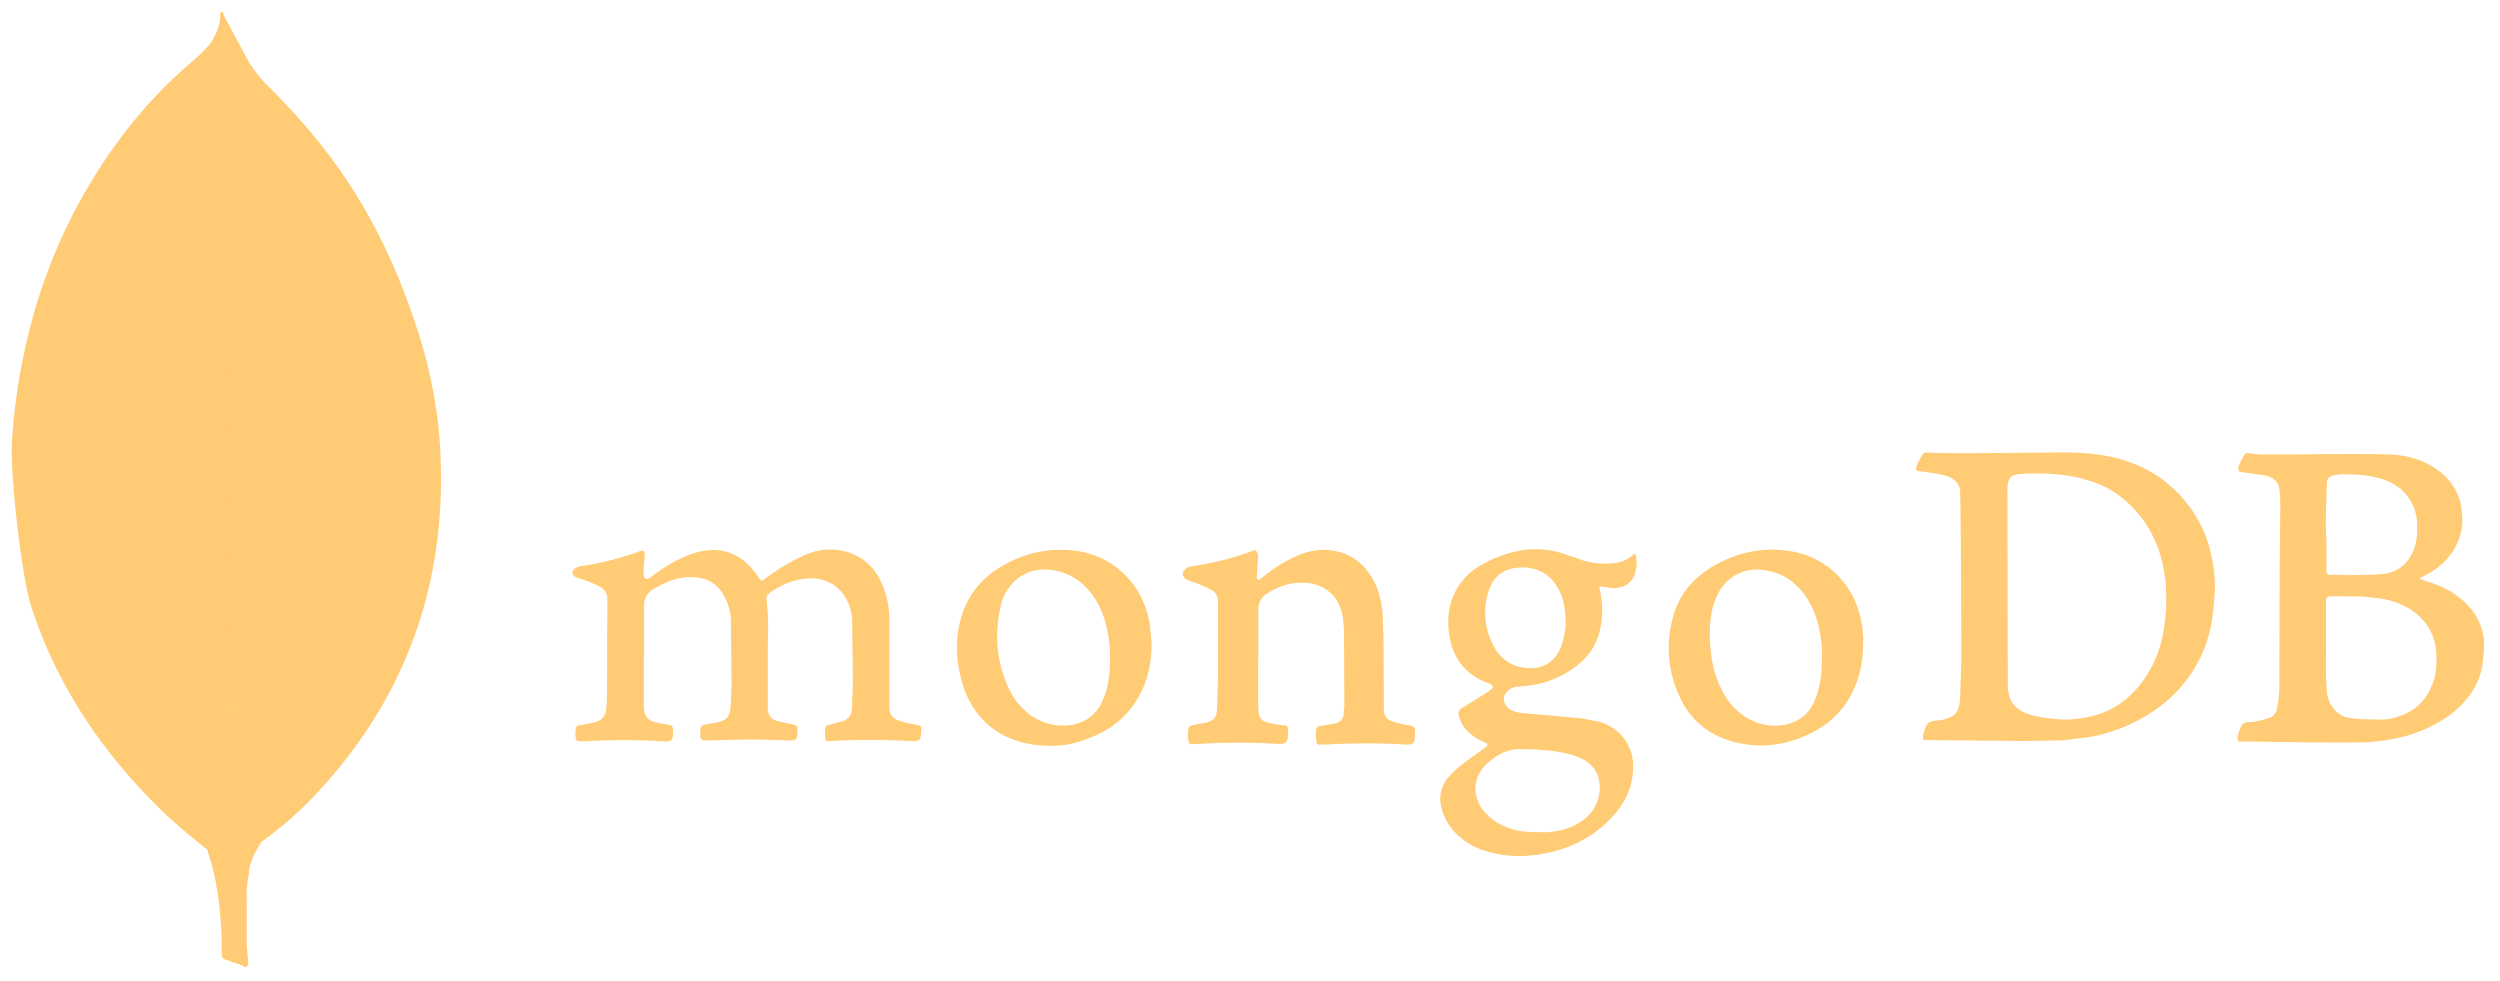 <svg xmlns="http://www.w3.org/2000/svg" xmlns:xlink="http://www.w3.org/1999/xlink" viewBox="0 0 107 42" fill="#ffcb74"
    fill-rule="evenodd" stroke="#ffcb74" stroke-linecap="round" stroke-linejoin="round">
    <use xlink:href="#A" x=".5" y=".5" />
    <symbol id="A" overflow="visible">
        <g stroke="none" fill-rule="nonzero">
            <path
                d="M9.055.115l1.1 2.05c.237.37.514.713.824 1.024.913.913 1.782 1.87 2.56 2.895 1.848 2.427 3.095 5.122 3.986 8.04.534 1.782.824 3.608.846 5.456.1 5.523-1.804 10.266-5.634 14.208a16.3 16.3 0 0 1-2.004 1.715c-.38 0-.557-.3-.713-.557-.3-.5-.468-1.047-.557-1.603-.134-.668-.223-1.336-.178-2.027v-.312C9.263 30.937 8.929.272 9.062.116z"
                fill="#ffcb74" />
            <path
                d="M9.055.049c-.045-.1-.1-.022-.134.022.022.445-.134.846-.38 1.225-.267.38-.624.668-.98.98-1.982 1.715-3.54 3.786-4.788 6.102-1.648 3.118-2.516 6.458-2.76 9.977-.1 1.27.4 5.746.802 7.037 1.1 3.43 3.05 6.302 5.6 8.796.624.6 1.292 1.158 1.982 1.692.2 0 .223-.178.267-.312a6.09 6.09 0 0 0 .2-.869c.2-1.113.312-2.227.445-3.34L9.064.059z"
                fill="#ffcb74" />
            <path
                d="M10.148 36.861c.045-.512.3-.935.557-1.358-.267-.1-.468-.334-.624-.58-.134-.223-.245-.5-.334-.735-.312-.935-.38-1.915-.468-2.873v-.58c-.1.1-.134.846-.134.958-.067 1.024-.2 2.027-.4 3.006-.067.4-.1.802-.356 1.158a.41.41 0 0 0 .022.156c.4 1.18.512 2.383.58 3.608v.445c0 .534-.022.423.423.6.178.067.38.1.557.223.134 0 .156-.1.156-.2l-.067-.735v-2.05c-.022-.356.045-.713.1-1.047z"
                fill="#ffcb74" />
            <path
                d="M27.058 27.547v2.12c-.003.084.002.168.014.251.028.25.182.404.408.475.212.056.426.098.643.126.126.014.167.07.182.204.014.475-.028.53-.488.502-1.074-.056-2.15-.07-3.224 0h-.102c-.335.014-.362-.014-.362-.35 0-.056.014-.126.014-.182 0-.102.07-.153.167-.153.225-.028.433-.084.643-.126.293-.07.46-.25.488-.544.04-.32.04-.656.04-.977l.014-3.74a.57.57 0 0 0-.306-.531 3.97 3.97 0 0 0-.796-.335c-.084-.028-.167-.04-.237-.084-.204-.098-.21-.28-.014-.39a.71.71 0 0 1 .237-.084 12.68 12.68 0 0 0 2.483-.628c.167-.056.21-.04.225.126.014.102 0 .225-.014.32-.028.182-.028.362-.028.53 0 .07.014.14.084.182s.14 0 .204-.04c.287-.226.59-.431.907-.613.46-.25.95-.475 1.48-.544a2.07 2.07 0 0 1 1.69.502c.202.18.38.387.53.614.14.204.153.21.335.07.53-.39 1.09-.74 1.69-1a2.59 2.59 0 0 1 1.912-.084c.656.237 1.103.697 1.368 1.325.225.502.32 1.02.32 1.562v3.74c0 .25.102.408.35.53.265.102.56.153.837.21.182.04.182.04.182.225-.028.46-.07.488-.517.46a30.04 30.04 0 0 0-3.363 0c-.225.014-.225.014-.237-.21v-.07c-.014-.378-.014-.378.35-.46l.362-.098a.56.56 0 0 0 .433-.544l.04-1.047-.028-2.735a2.15 2.15 0 0 0-.153-.712c-.35-.852-1.116-1.158-1.856-1.074-.56.056-1.047.28-1.507.6-.098.07-.167.153-.153.293.126.893.04 1.787.056 2.68v1.94c0 .35.14.517.475.6l.643.14c.098.014.153.056.153.167v.102c-.014.39-.04.408-.433.404-1.116-.056-2.233-.04-3.335 0-.378.014-.408-.028-.39-.408.014-.225.04-.237.25-.28l.46-.084c.408-.084.56-.237.586-.67l.04-.935-.028-2.805c-.028-.35-.102-.684-.293-1.005-.28-.517-.715-.78-1.312-.8-.6-.04-1.13.182-1.634.46-.35.204-.502.446-.475.852v2.044zm26.29.085V29.6c.002.14.01.28.028.42a.43.43 0 0 0 .335.391c.24.07.49.112.74.126.14.014.167.07.182.182v.098c-.014.488-.07.544-.544.517a26.81 26.81 0 0 0-3.182 0l-.408.014c-.084 0-.102-.04-.126-.098a1.42 1.42 0 0 1 0-.586c.014-.084.07-.102.153-.126l.572-.102c.35-.084.475-.225.488-.586l.04-1.172v-3.433a.52.52 0 0 0-.32-.517c-.25-.14-.517-.237-.796-.335-.084-.028-.167-.056-.237-.098-.182-.126-.204-.306-.028-.446a.5.5 0 0 1 .279-.112c.893-.14 1.758-.335 2.596-.67.098-.04.14-.014.182.07a.46.46 0 0 1 .04.28l-.04.656c0 .084-.04.204.028.237.084.056.14-.07.21-.102a6.22 6.22 0 0 1 1.354-.865c.433-.204.878-.335 1.382-.306.935.056 1.605.53 2.037 1.354.225.433.32.907.362 1.396l.04 1.02.014 3.084c.014.237.098.39.335.475a4.55 4.55 0 0 0 .754.182c.225.028.237.07.25.28v.07c-.028.475-.056.488-.53.46-1.04-.056-2.085-.056-3.126 0-.14.014-.28 0-.408.014-.084 0-.14-.014-.153-.098-.028-.182-.056-.362-.014-.56.014-.084.056-.126.153-.14l.643-.102c.225-.056.35-.204.378-.408l.028-.39-.014-2.916a4.91 4.91 0 0 0-.084-1.005c-.167-.715-.712-1.225-1.45-1.297-.643-.07-1.225.098-1.758.446a.77.77 0 0 0-.378.697v2.108c0-.04 0-.04.014-.04z"
                fill="#ffcb74" />
            <path
                d="M94.221 23.68c-.153-1.02-.53-1.926-1.187-2.72a5.38 5.38 0 0 0-2.149-1.591c-.878-.362-1.815-.475-2.763-.502-.39-.014-5.72.07-6.112 0-.098-.014-.167.014-.225.098-.07.102-.14.21-.182.32-.167.378-.167.35.237.404.335.056.656.084.977.182.293.098.502.265.572.586.028.153.056 5.065.056 7.354l-.056 1.634c-.014.126-.028.25-.07.362-.056.167-.153.306-.32.378-.184.087-.383.14-.586.153-.378.04-.433.056-.56.475l-.04.153c-.028.182-.014.21.167.21l4.172.04 1.634-.028 1.13-.14a7.03 7.03 0 0 0 3.404-1.618 5.79 5.79 0 0 0 1.34-1.758c.39-.78.56-1.634.6-2.498.07-.488.04-1-.04-1.493zm-2.024 1.98c-.056.893-.237 1.758-.697 2.54-.586 1.02-1.423 1.73-2.58 1.98-.502.102-1.005.153-1.532.084-.378-.04-.74-.084-1.09-.21-.628-.225-.852-.613-.865-1.225l-.014-8.414c0-.502.225-.613.586-.628a9.44 9.44 0 0 1 1.647.028c.579.056 1.148.193 1.689.408.402.168.774.4 1.103.684.754.643 1.256 1.45 1.532 2.4.225.768.265 1.55.225 2.33zm13.622 1.368c0-.084 0-.153-.014-.237-.126-.768-.53-1.354-1.158-1.8-.404-.293-.865-.488-1.34-.628-.084-.028-.153-.056-.237-.07.014-.07.056-.084.098-.098.28-.14.544-.293.78-.502a2.62 2.62 0 0 0 .865-1.354c.084-.293.084-.586.056-.893a2.4 2.4 0 0 0-1.019-1.815c-.643-.475-1.396-.67-2.177-.684-1.507-.028-3.028 0-4.534 0-.433 0-.865.028-1.312-.04-.084-.014-.204-.04-.265.056-.102.182-.225.362-.265.572-.014.098.014.153.126.167l.963.14c.378.056.643.265.67.6.028.231.041.464.041.697l-.028 2.61-.014 5.163c0 .306-.04.6-.098.907a.51.51 0 0 1-.362.419c-.28.084-.544.167-.837.167-.16-.015-.312.083-.362.237a1.87 1.87 0 0 0-.126.39c-.028.167.014.225.182.204.126-.014 4.73.098 5.596.014.517-.056 1.02-.126 1.535-.28.878-.28 1.69-.684 2.33-1.368.53-.56.837-1.228.865-2 .04-.182.04-.362.04-.56zm-6.768-5.718l.04-1.116c0-.21.084-.306.293-.35.335-.07.67-.04 1.005-.028.335.028.656.07 1 .167.613.182 1.09.53 1.368 1.116a2 2 0 0 1 .195.852c.014.39-.014.768-.167 1.144-.237.517-.613.852-1.158.95s-2.093.056-2.33.056c-.21 0-.225-.028-.225-.237V22.55c-.033-.41-.038-.82-.014-1.228zm4.534 7.507a2.14 2.14 0 0 1-1.284 1.297c-.335.126-.67.204-1.02.182-.433-.014-.865 0-1.297-.084-.586-.126-.852-.684-.893-1.09-.07-.712-.028-1.438-.04-1.968v-1.842c0-.225.028-.293.265-.293l1.312.014.893.102c.628.14 1.2.378 1.647.865a2.25 2.25 0 0 1 .6 1.382c.04.488.014.963-.167 1.423z"
                fill="#ffcb74" />
            <path
                d="M68.128 24.616l.362.056c.39.014.852-.126 1-.67a1.41 1.41 0 0 0 0-.796c-.084 0-.126.07-.167.098a1.34 1.34 0 0 1-.697.293c-.502.056-1.005.028-1.493-.153l-.684-.237a4.04 4.04 0 0 0-1.48-.194c-.712.056-1.382.293-2 .628-.67.362-1.144.907-1.368 1.647-.126.433-.14.878-.084 1.325.14 1.02.67 1.73 1.618 2.108.056.014.098.04.153.056.126.07.14.14.028.237l-.35.237-.837.517c-.21.126-.237.225-.167.446a1.46 1.46 0 0 0 .446.67 2.33 2.33 0 0 0 .642.391c.153.07.153.102.014.225l-.796.572c-.265.204-.53.408-.754.67a1.38 1.38 0 0 0-.335 1.256 2.36 2.36 0 0 0 .725 1.256 2.96 2.96 0 0 0 1.284.697c.78.225 1.59.237 2.386.084 1.144-.21 2.144-.715 2.93-1.577.544-.572.865-1.242.893-2.042a1.96 1.96 0 0 0-1.507-2.037l-.754-.14-2.303-.204c-.25-.014-.502-.056-.712-.182-.265-.167-.335-.488-.167-.697.126-.153.28-.25.475-.265l.446-.04c.882-.1 1.71-.467 2.358-1.074a2.47 2.47 0 0 0 .712-1.187 3.72 3.72 0 0 0 .028-1.838c-.04-.153-.028-.167.167-.14zm-3.42 6.95c.084.014.167 0 .25 0 .586.028 1.187.07 1.758.225.187.055.37.125.544.21.56.306.768.837.697 1.41-.084.628-.433 1.074-.977 1.368-.362.204-.768.293-1.187.335-.153.014-.293 0-.446 0-.488.014-.963-.04-1.423-.237a2.2 2.2 0 0 1-.823-.559c-.488-.488-.715-1.382.014-2.108.446-.408.95-.697 1.59-.643zm1.59-4.354c-.293.74-.935.963-1.577.865-.586-.084-1.02-.404-1.297-.935a3 3 0 0 1-.25-2.22c.153-.572.502-1.005 1.116-1.103.78-.14 1.532.14 1.926.92.204.378.293.837.293 1.493-.014.265-.07.628-.21.977zm-17.582-.95c-.126-.754-.404-1.438-.92-2-.768-.852-1.744-1.225-2.847-1.228-.963-.014-1.87.265-2.68.768a3.64 3.64 0 0 0-1.633 2.135c-.237.8-.225 1.634-.04 2.456.488 2.206 2.19 3.153 4.227 3.014.6-.04 1.172-.237 1.715-.502.8-.378 1.396-.977 1.8-1.773.32-.656.46-1.354.446-2.15l-.07-.712zm-1.98 3.098c-.204.642-.768 1.102-1.438 1.172-.613.084-1.187-.07-1.702-.433a2.9 2.9 0 0 1-.879-1.047c-.572-1.172-.67-2.4-.378-3.656.094-.39.297-.742.586-1.02.517-.475 1.116-.586 1.787-.446.643.14 1.13.488 1.532 1.02s.586 1.144.697 1.787c.056.32.056.656.07.865 0 .67-.056 1.225-.265 1.758zm32.472-2.985c-.102-.8-.404-1.55-.977-2.163-.754-.823-1.73-1.172-2.818-1.187-.935-.014-1.8.25-2.596.712-.893.53-1.507 1.284-1.744 2.303a4.87 4.87 0 0 0 .335 3.321c.46.977 1.242 1.605 2.275 1.884 1.144.306 2.233.167 3.293-.35.92-.446 1.577-1.144 1.953-2.093.225-.56.306-1.158.32-1.856.014-.126-.014-.35-.04-.572zm-1.926 2.805c-.225.754-.697 1.242-1.493 1.354-.586.084-1.144-.056-1.647-.39-.433-.293-.74-.684-.963-1.144-.25-.488-.39-1.005-.446-1.535-.084-.656-.084-1.297.07-1.953.029-.13.072-.256.126-.377.39-.977 1.256-1.423 2.275-1.2.684.153 1.2.53 1.59 1.103.378.56.56 1.172.643 1.838a3.74 3.74 0 0 1 .04.78c0 .544-.04 1.047-.204 1.535z"
                fill="#ffcb74" />
        </g>
    </symbol>
</svg>